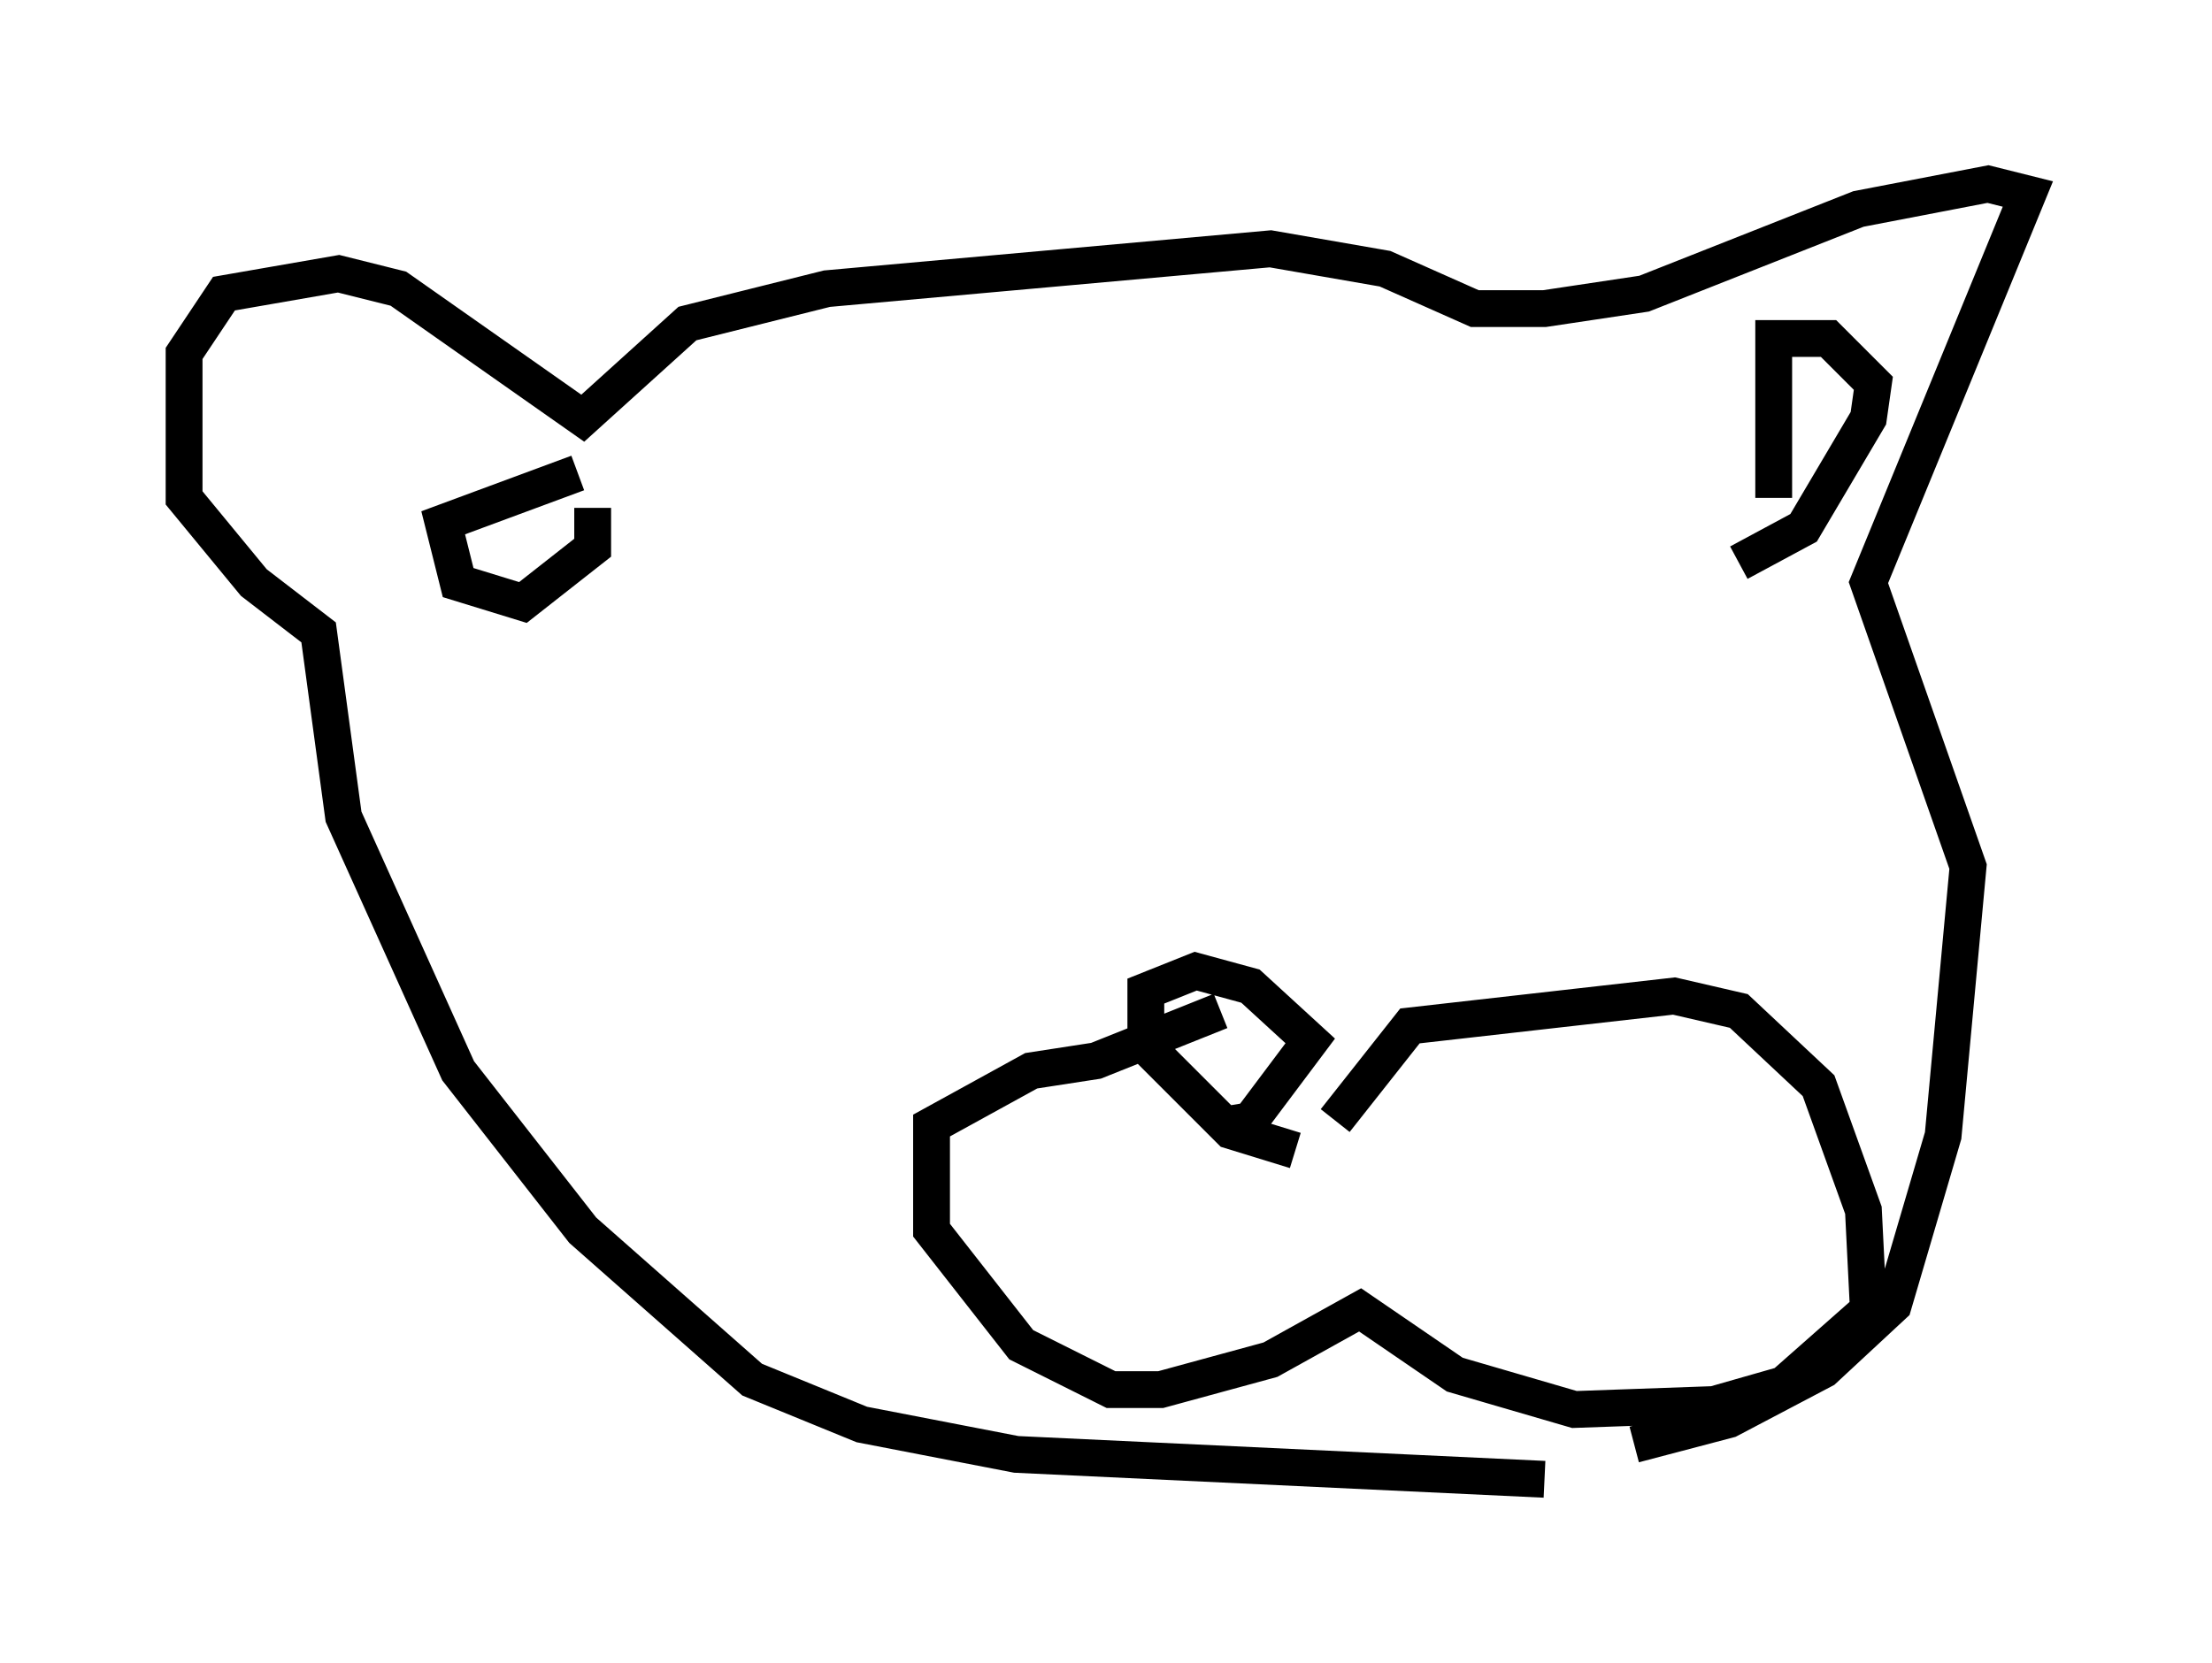 <?xml version="1.0" encoding="utf-8" ?>
<svg baseProfile="full" height="45.182" version="1.1" width="60.067" xmlns="http://www.w3.org/2000/svg" xmlns:ev="http://www.w3.org/2001/xml-events" xmlns:xlink="http://www.w3.org/1999/xlink"><defs /><rect fill="white" height="45.182" width="60.067" x="0" y="0" /><path d="M40.047, 39.506 m4.33, -0.271 l2.571, -0.677 2.571, -1.353 l1.894, -1.759 1.353, -4.601 l0.677, -7.307 -2.706, -7.713 l4.33, -10.555 -1.083, -0.271 l-3.518, 0.677 -5.819, 2.3 l-2.706, 0.406 -1.894, 0.0 l-2.436, -1.083 -3.112, -0.541 l-12.043, 1.083 -3.789, 0.947 l-2.842, 2.571 -5.007, -3.518 l-1.624, -0.406 -3.112, 0.541 l-1.083, 1.624 0.0, 3.924 l1.894, 2.3 1.759, 1.353 l0.677, 5.007 3.112, 6.901 l3.383, 4.33 4.601, 4.059 l2.977, 1.218 4.195, 0.812 l14.344, 0.677 m5.277, -24.898 l1.759, -0.947 1.759, -2.977 l0.135, -0.947 -1.218, -1.218 l-1.488, 0.0 0.0, 4.33 m-32.476, -0.677 l-3.654, 1.353 0.406, 1.624 l1.759, 0.541 1.894, -1.488 l0.0, -1.083 m17.05, 16.779 l0.812, -0.135 1.624, -2.165 l-1.624, -1.488 -1.488, -0.406 l-1.353, 0.541 0.0, 1.488 l2.3, 2.3 1.759, 0.541 m1.083, -0.812 l2.03, -2.571 7.172, -0.812 l1.759, 0.406 2.165, 2.03 l1.218, 3.383 0.135, 2.706 l-2.3, 2.03 -1.894, 0.541 l-3.789, 0.135 -3.248, -0.947 l-2.571, -1.759 -2.436, 1.353 l-2.977, 0.812 -1.353, 0.0 l-2.436, -1.218 -2.436, -3.112 l0.0, -2.842 2.706, -1.488 l1.759, -0.271 3.383, -1.353 " fill="none" stroke="black" stroke-width="1" /></svg>